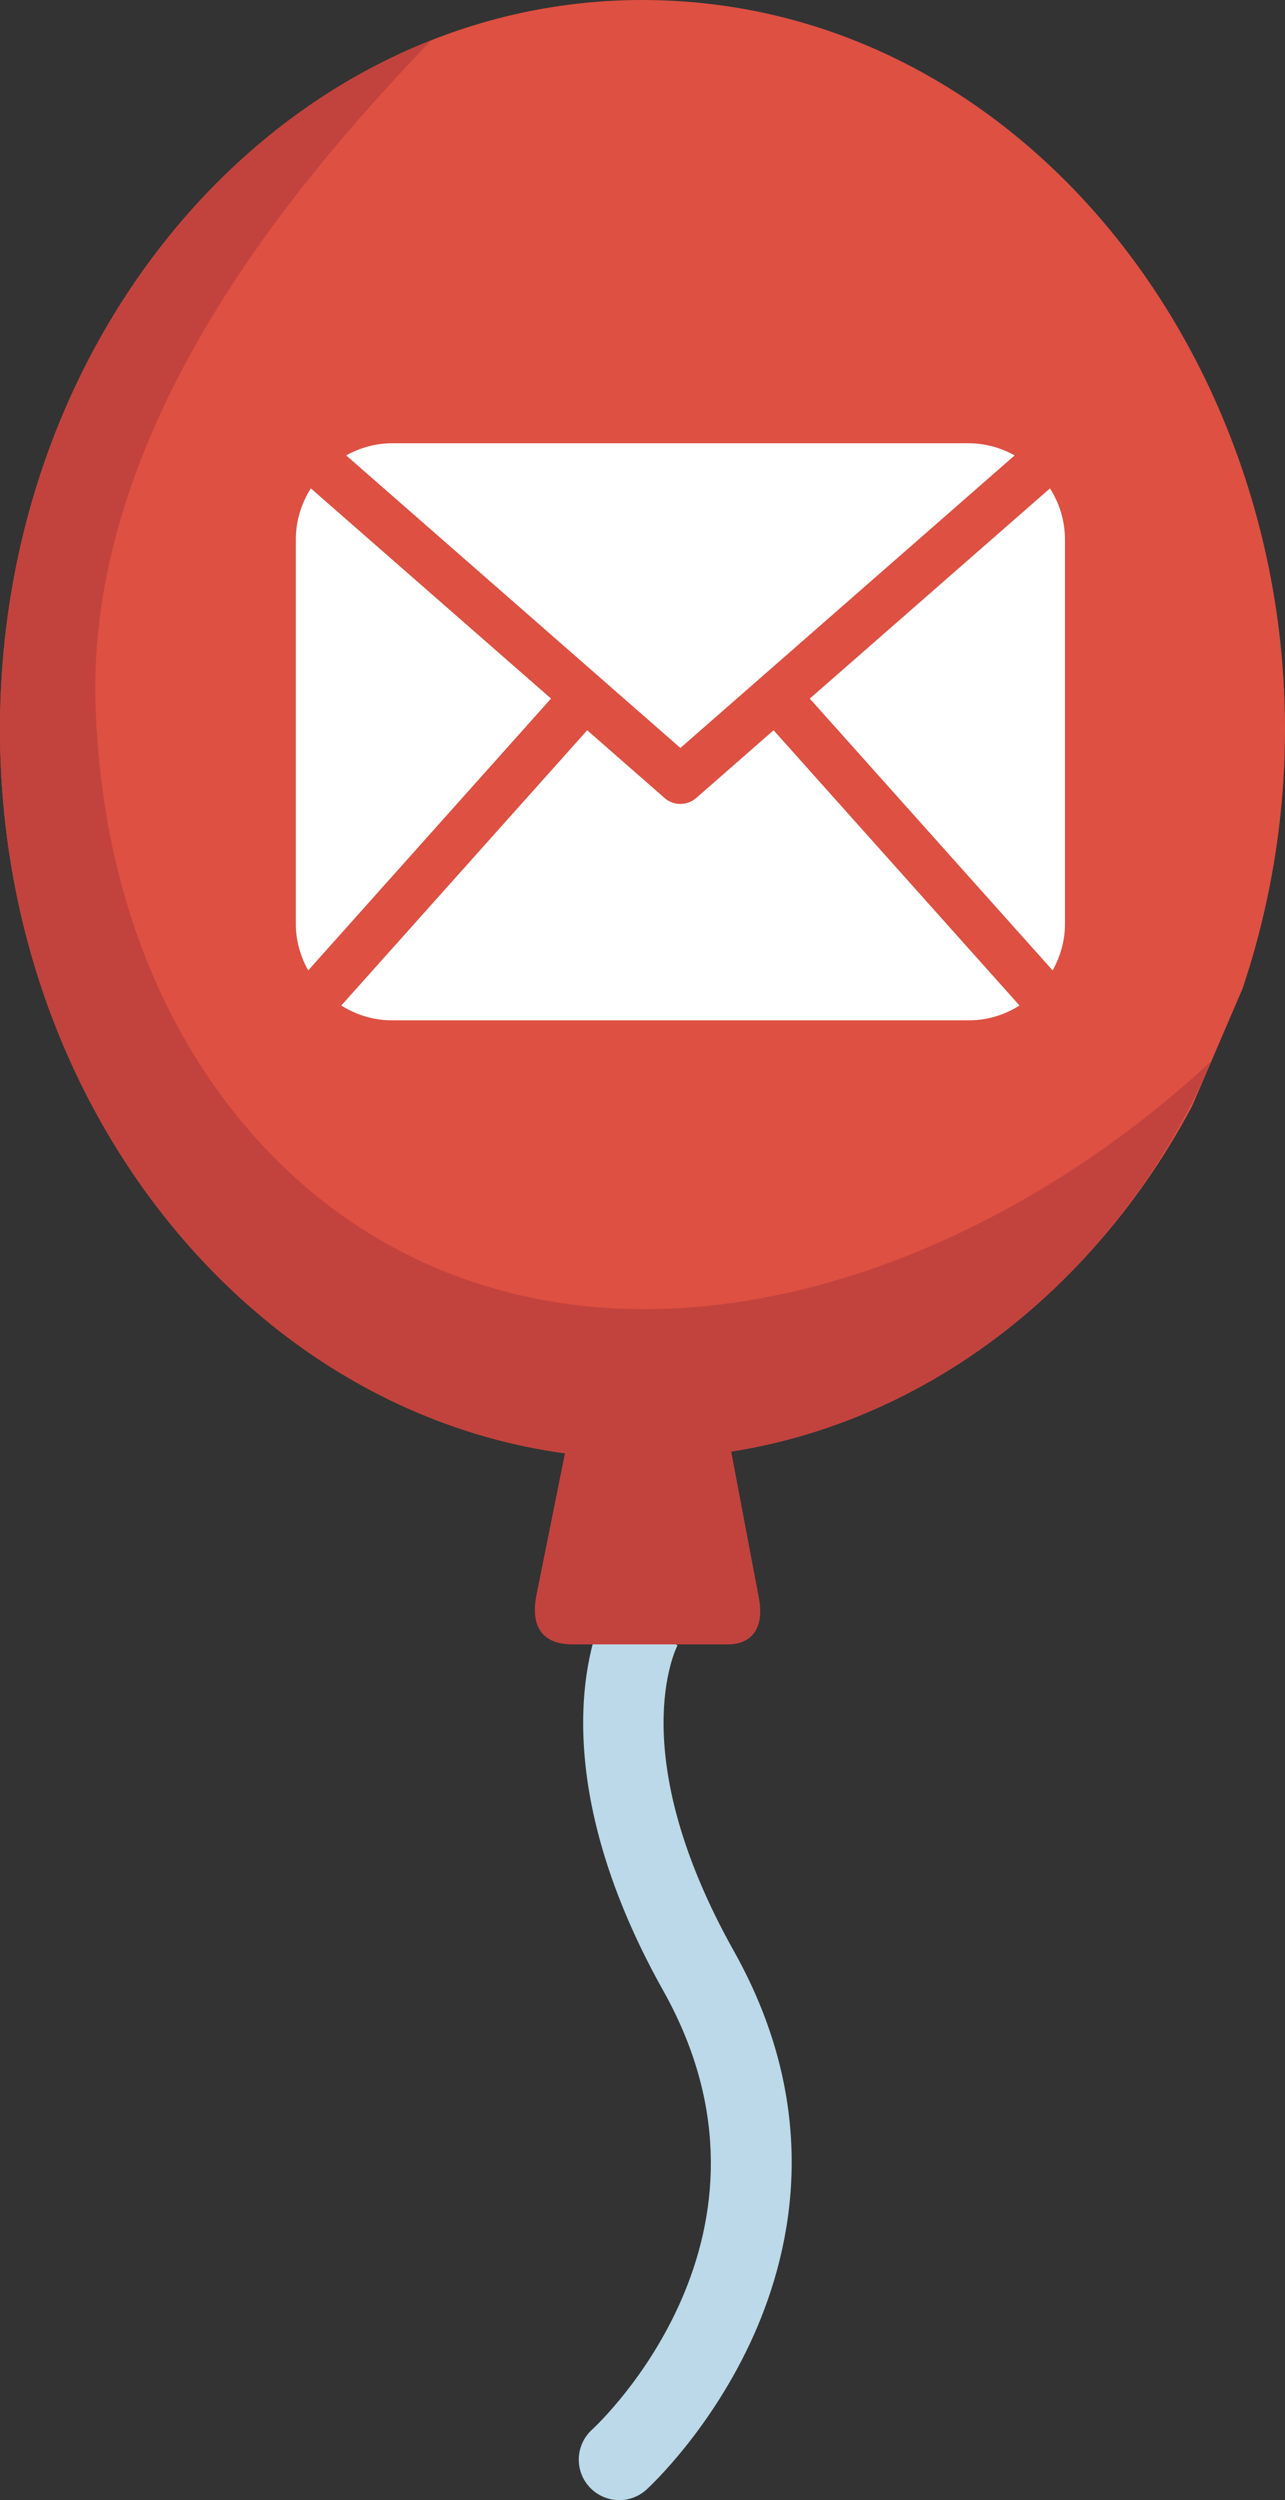 <svg id='Layer_1' xmlns='http://www.w3.org/2000/svg' width='551.133' height='1071.896'
viewBox='0 0 551.133 1071.896'>
    <rect x="0" y="0" width="551.133" height="1071.896" fill="#333333" stroke="none"/>
    <path fill='#BBD9E8' d='M252.771,1066.234c-6.461-7.086-5.955-18.068,1.129-24.531c3.631-3.348,89.031-83.877,30.604-188.148 c-57.759-103.072-25.604-162.674-24.207-165.158l30.274,17.006l0.127-0.234c-0.973,1.873-23.312,46.801,24.101,131.412 c37.698,67.273,25.424,126.627,8.491,164.57c-18.049,40.455-44.854,65.178-45.989,66.209 C270.218,1073.826,259.235,1073.32,252.771,1066.234z'
    />
    <path fill='#DE5041' d='M511.319,474.161C463.09,564.764,375.487,625.33,275.431,625.33c-152.113,0-275.43-139.986-275.43-312.667 C0.003,139.984,123.318,0,275.431,0c192.771,0,325.928,219.618,257.531,423.771'
    />
    <path fill='#C2433E' d='M519.593,454.892c-97.801,90.852-238.604,139.61-349.604,80.61c-70.076-37.249-125.308-118.53-129-233 c-4-124,93.348-232.239,143.944-285.209C77.276,59.795,0,175.979,0,312.667c0,159.954,105.815,291.835,242.312,310.408 l-12.176,60.508c-2.982,14.779,3.42,21.424,15.404,21.424h66.754c9.498,0,15.754-6.352,13.188-19.891l-11.887-62.793 C405.224,607.885,482.007,542.428,519.593,454.892z'
    />
    <path fill='#FFF' d='M456.763,396.22c0,7.23-2.034,13.936-5.294,19.833L347.315,299.518l103.024-90.139 c4.009,6.36,6.423,13.83,6.423,21.903V396.22L456.763,396.22z M291.823,320.678l143.357-125.437 c-5.88-3.22-12.507-5.194-19.652-5.194h-247.41c-7.151,0-13.781,1.975-19.642,5.194L291.823,320.678z M331.79,313.089 l-33.184,29.053c-1.939,1.69-4.356,2.536-6.783,2.536c-2.426,0-4.844-0.846-6.784-2.536l-33.188-29.054L146.375,431.113 c6.321,3.966,13.73,6.342,21.744,6.342h247.409c8.012,0,15.425-2.376,21.744-6.342L331.79,313.089z M133.309,209.379 c-4.007,6.359-6.423,13.832-6.423,21.904v164.938c0,7.23,2.025,13.936,5.296,19.834l104.144-116.557L133.309,209.379z'
    />
</svg>